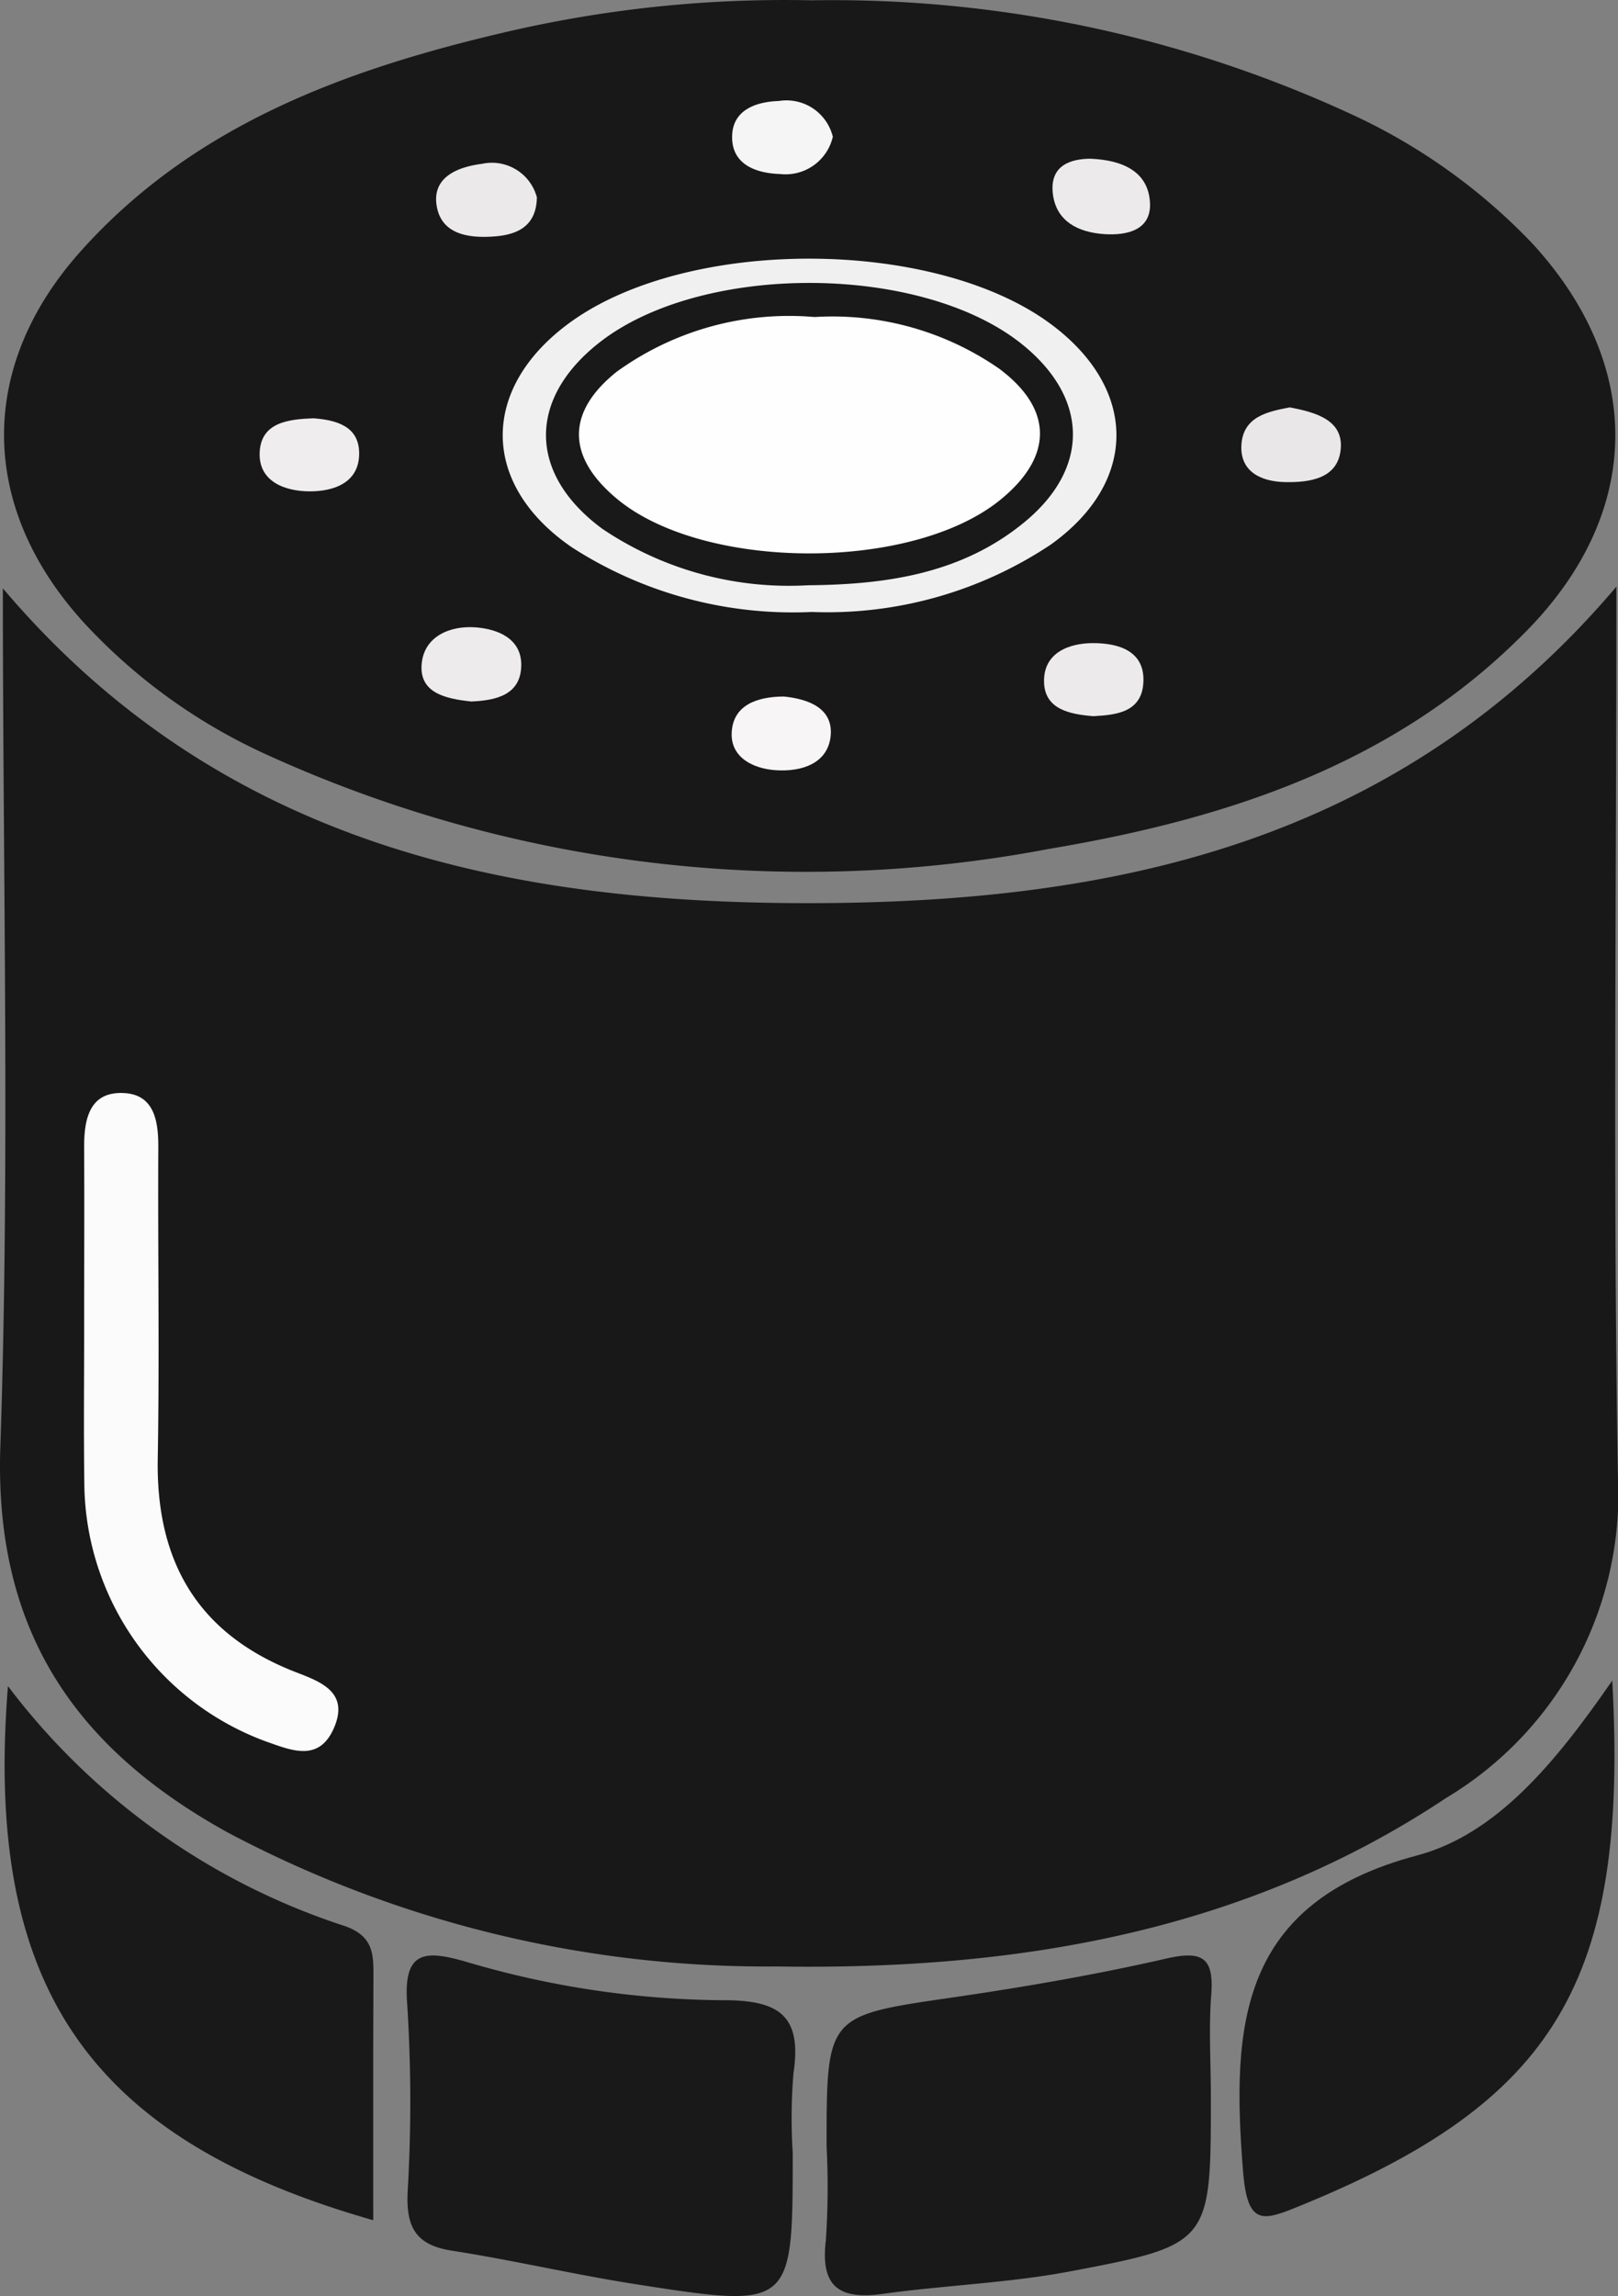 <svg xmlns="http://www.w3.org/2000/svg" width="52.127" height="73.939" viewBox="0 0 52.127 73.939">
  <rect x="0" y="0" width="52.127" height="73.939" fill="#808080" stroke="none"/>
  <g id="Group_1985" data-name="Group 1985" transform="translate(-241.758 -331.862)">
    <path id="Path_1232" data-name="Path 1232" d="M293.834,372.265c0,9.824-.114,19.239.049,28.649a11.408,11.408,0,0,1-5.532,10.357c-6.541,4.352-13.92,5.551-21.572,5.428a37.071,37.071,0,0,1-17.693-4.319c-4.9-2.709-7.518-6.489-7.317-12.416.308-9.089.081-18.2.081-27.644,6.94,8.189,16.16,10.146,25.988,10.138C277.621,382.449,286.811,380.54,293.834,372.265Z" transform="translate(0 -21.512)" fill="#191818"/>
    <path id="Path_1233" data-name="Path 1233" d="M268.048,331.872a39.878,39.878,0,0,1,17.382,3.664,19.053,19.053,0,0,1,5.841,4.167c3.609,3.928,3.574,8.645-.179,12.468-4.22,4.3-9.665,6.066-15.4,7.029a41.885,41.885,0,0,1-25.259-3.065,18.29,18.29,0,0,1-5.813-4.206c-3.378-3.69-3.473-8.212-.135-11.956,3.627-4.068,8.506-5.857,13.62-7.057A39.585,39.585,0,0,1,268.048,331.872Z" transform="translate(-0.145 0)" fill="#191818"/>
    <path id="Path_1234" data-name="Path 1234" d="M282.216,472.894c0,5,0,5.023-5.033,4.239-1.991-.31-3.958-.774-5.949-1.084-1.169-.182-1.478-.762-1.424-1.9a49.339,49.339,0,0,0-.016-6.06c-.133-1.744.621-1.708,1.9-1.343a29.708,29.708,0,0,0,8.268,1.238c1.81-.007,2.556.49,2.279,2.345A17.544,17.544,0,0,0,282.216,472.894Z" transform="translate(-14.919 -71.71)" fill="#1a1919"/>
    <path id="Path_1235" data-name="Path 1235" d="M298.652,472.692c0-4.241.005-4.206,4.079-4.8,2.3-.334,4.6-.731,6.863-1.249,1.178-.27,1.543-.021,1.45,1.172-.083,1.082-.012,2.175-.012,3.264,0,4.727.011,4.779-4.549,5.64-1.977.373-4.009.442-6.006.72-1.392.194-2.031-.2-1.849-1.721A25.436,25.436,0,0,0,298.652,472.692Z" transform="translate(-30.264 -71.71)" fill="#1a1919"/>
    <path id="Path_1236" data-name="Path 1236" d="M253.953,465.188c-9.162-2.61-12.544-7.52-11.769-17.2a22.2,22.2,0,0,0,10.875,7.734c.9.33.9.895.9,1.609C253.948,459.891,253.953,462.452,253.953,465.188Z" transform="translate(-0.17 -61.829)" fill="#1a1919"/>
    <path id="Path_1237" data-name="Path 1237" d="M339.172,447.607c.533,9.7-1.857,13.56-10.024,16.9-1.222.5-1.727.7-1.871-1.1-.378-4.72-.12-8.644,5.6-10.167C335.437,452.562,337.341,450.256,339.172,447.607Z" transform="translate(-45.472 -61.626)" fill="#1a1919"/>
    <path id="Path_1238" data-name="Path 1238" d="M247.547,414.728c0-1.942.009-3.884,0-5.826-.007-.936.179-1.832,1.307-1.759.955.062,1.087.909,1.082,1.753-.018,3.34.041,6.681-.018,10.02-.058,3.321,1.294,5.651,4.446,6.873.792.307,1.735.638,1.23,1.8-.482,1.105-1.363.722-2.179.436a8.929,8.929,0,0,1-5.86-8.17C247.529,418.147,247.547,416.437,247.547,414.728Z" transform="translate(-3.078 -40.08)" fill="#fcfbfb"/>
    <path id="Path_1239" data-name="Path 1239" d="M286.356,361.053a13.14,13.14,0,0,1-7.728-2.08c-2.974-2.037-2.959-5.15-.046-7.254,3.8-2.746,11.7-2.72,15.458.051,2.815,2.075,2.857,5.082.014,7.113A12.978,12.978,0,0,1,286.356,361.053Z" transform="translate(-18.443 -9.484)" fill="#f1f0f1"/>
    <path id="Path_1240" data-name="Path 1240" d="M315.488,342.793c1.1.042,1.88.446,1.93,1.42.044.869-.723,1.06-1.476,1.008-.838-.057-1.546-.412-1.653-1.295C314.178,343,314.871,342.8,315.488,342.793Z" transform="translate(-38.611 -5.82)" fill="#edeaeb"/>
    <path id="Path_1241" data-name="Path 1241" d="M328.849,359.919c.9.167,1.744.438,1.639,1.372-.1.913-.981,1.051-1.79,1.034-.779-.016-1.442-.339-1.408-1.169C327.329,360.2,328.172,360.05,328.849,359.919Z" transform="translate(-45.539 -14.938)" fill="#e9e7e8"/>
    <path id="Path_1242" data-name="Path 1242" d="M261.382,360.67c.734.054,1.462.253,1.475,1.106.015.988-.844,1.251-1.605,1.247s-1.647-.3-1.6-1.264S260.59,360.7,261.382,360.67Z" transform="translate(-9.528 -15.338)" fill="#efedee"/>
    <path id="Path_1243" data-name="Path 1243" d="M295.451,339.97a1.563,1.563,0,0,1-1.7,1.2c-.825-.027-1.592-.337-1.542-1.271.043-.782.745-1.056,1.505-1.081A1.537,1.537,0,0,1,295.451,339.97Z" transform="translate(-26.862 -3.704)" fill="#f6f5f5"/>
    <path id="Path_1244" data-name="Path 1244" d="M275.056,344.208c-.019.921-.615,1.2-1.363,1.257-.8.061-1.683-.047-1.857-.938-.19-.973.675-1.3,1.455-1.4A1.5,1.5,0,0,1,275.056,344.208Z" transform="translate(-16.001 -5.99)" fill="#ece9eb"/>
    <path id="Path_1245" data-name="Path 1245" d="M272.4,377.449c-.807-.087-1.7-.265-1.593-1.24.09-.846.894-1.213,1.743-1.147.726.057,1.45.369,1.462,1.182C274.023,377.236,273.208,377.415,272.4,377.449Z" transform="translate(-15.461 -22.997)" fill="#edebec"/>
    <path id="Path_1246" data-name="Path 1246" d="M315.282,378.508c-.79-.063-1.551-.235-1.586-1.073-.041-.976.816-1.282,1.582-1.28.743,0,1.649.208,1.619,1.224S316.006,378.467,315.282,378.508Z" transform="translate(-38.301 -23.583)" fill="#eceaeb"/>
    <path id="Path_1247" data-name="Path 1247" d="M293.851,379.833c.8.078,1.612.382,1.508,1.293-.1.854-.917,1.135-1.759,1.08-.763-.05-1.451-.425-1.428-1.186C292.2,380.108,292.99,379.837,293.851,379.833Z" transform="translate(-26.842 -25.541)" fill="#f7f5f6"/>
    <path id="Path_1248" data-name="Path 1248" d="M287.813,361.083a10.76,10.76,0,0,1-6.618-1.815c-2.4-1.765-2.416-4.184-.1-6,3.3-2.587,10.383-2.555,13.626.06,2.129,1.717,2.189,3.964.09,5.706C292.785,360.714,290.339,361.062,287.813,361.083Z" transform="translate(-20.028 -10.374)" fill="#191919"/>
    <path id="Path_1249" data-name="Path 1249" d="M289.239,353.693a9.423,9.423,0,0,1,5.952,1.665c1.763,1.317,1.727,2.855.019,4.234-2.858,2.307-9.561,2.278-12.346-.053-1.6-1.336-1.637-2.773,0-4.082A9.479,9.479,0,0,1,289.239,353.693Z" transform="translate(-21.24 -11.622)" fill="#fefefe"/>
  </g>
</svg>
